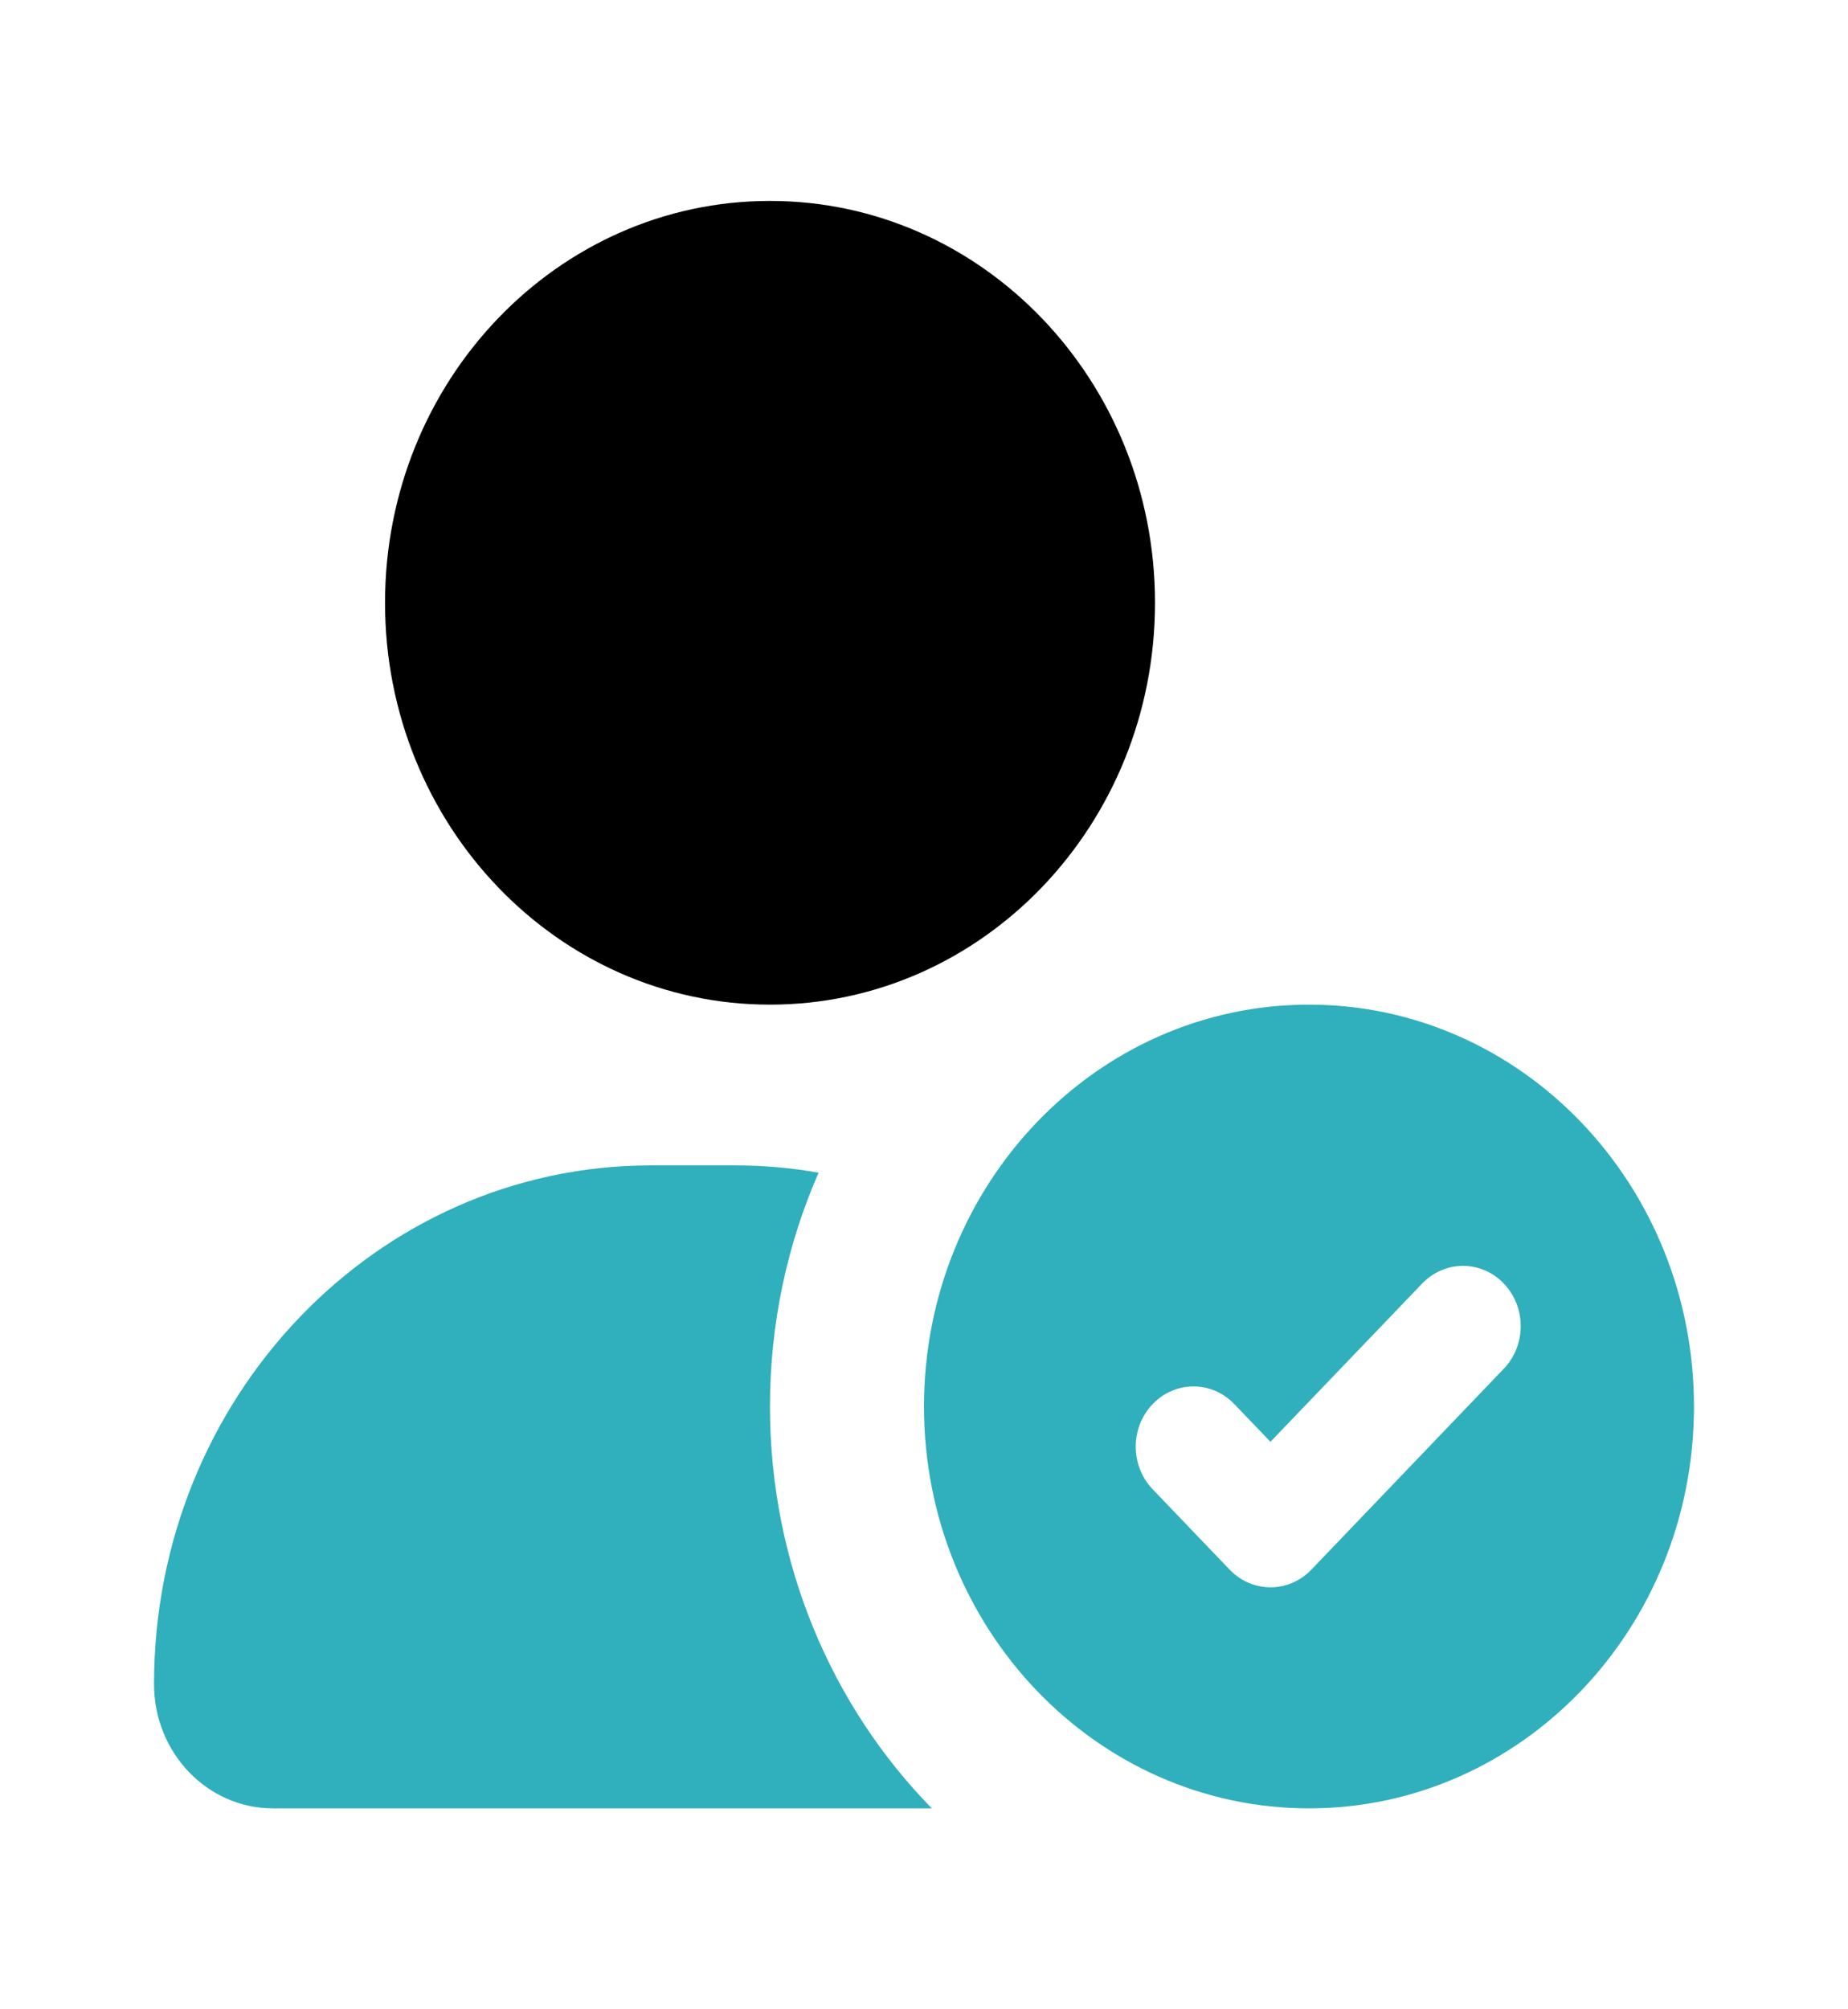 <svg width="23" height="25" viewBox="0 0 23 25" fill="none" xmlns="http://www.w3.org/2000/svg">
<g id="user-person-profile-check_svgrepo.com">
<path id="Vector" fill-rule="evenodd" clip-rule="evenodd" d="M21.083 17.5C21.083 20.261 18.938 22.5 16.292 22.5C13.645 22.5 11.5 20.261 11.5 17.5C11.5 14.739 13.645 12.5 16.292 12.5C18.938 12.5 21.083 14.739 21.083 17.5ZM18.716 17.03L16.321 19.53C16.04 19.823 15.585 19.823 15.304 19.53L14.346 18.53C14.065 18.237 14.065 17.763 14.346 17.47C14.627 17.177 15.082 17.177 15.362 17.47L15.812 17.939L17.7 15.97C17.981 15.677 18.436 15.677 18.716 15.97C18.997 16.263 18.997 16.737 18.716 17.03Z" fill="#30AFBC"/>
<path id="Vector_2" d="M9.583 2.5C6.937 2.5 4.792 4.739 4.792 7.5C4.792 10.261 6.937 12.5 9.583 12.5C12.23 12.5 14.375 10.261 14.375 7.5C14.375 4.739 12.23 2.5 9.583 2.5Z" fill="black"/>
<path id="Vector_3" d="M3.398 22.5C2.58 22.5 1.917 21.808 1.917 20.954C1.917 17.39 4.686 14.5 8.102 14.5H9.148C9.502 14.5 9.85 14.531 10.188 14.591C9.8 15.477 9.583 16.462 9.583 17.5C9.583 19.459 10.354 21.23 11.597 22.5H3.398Z" fill="#30AFBC"/>
</g>
</svg>
